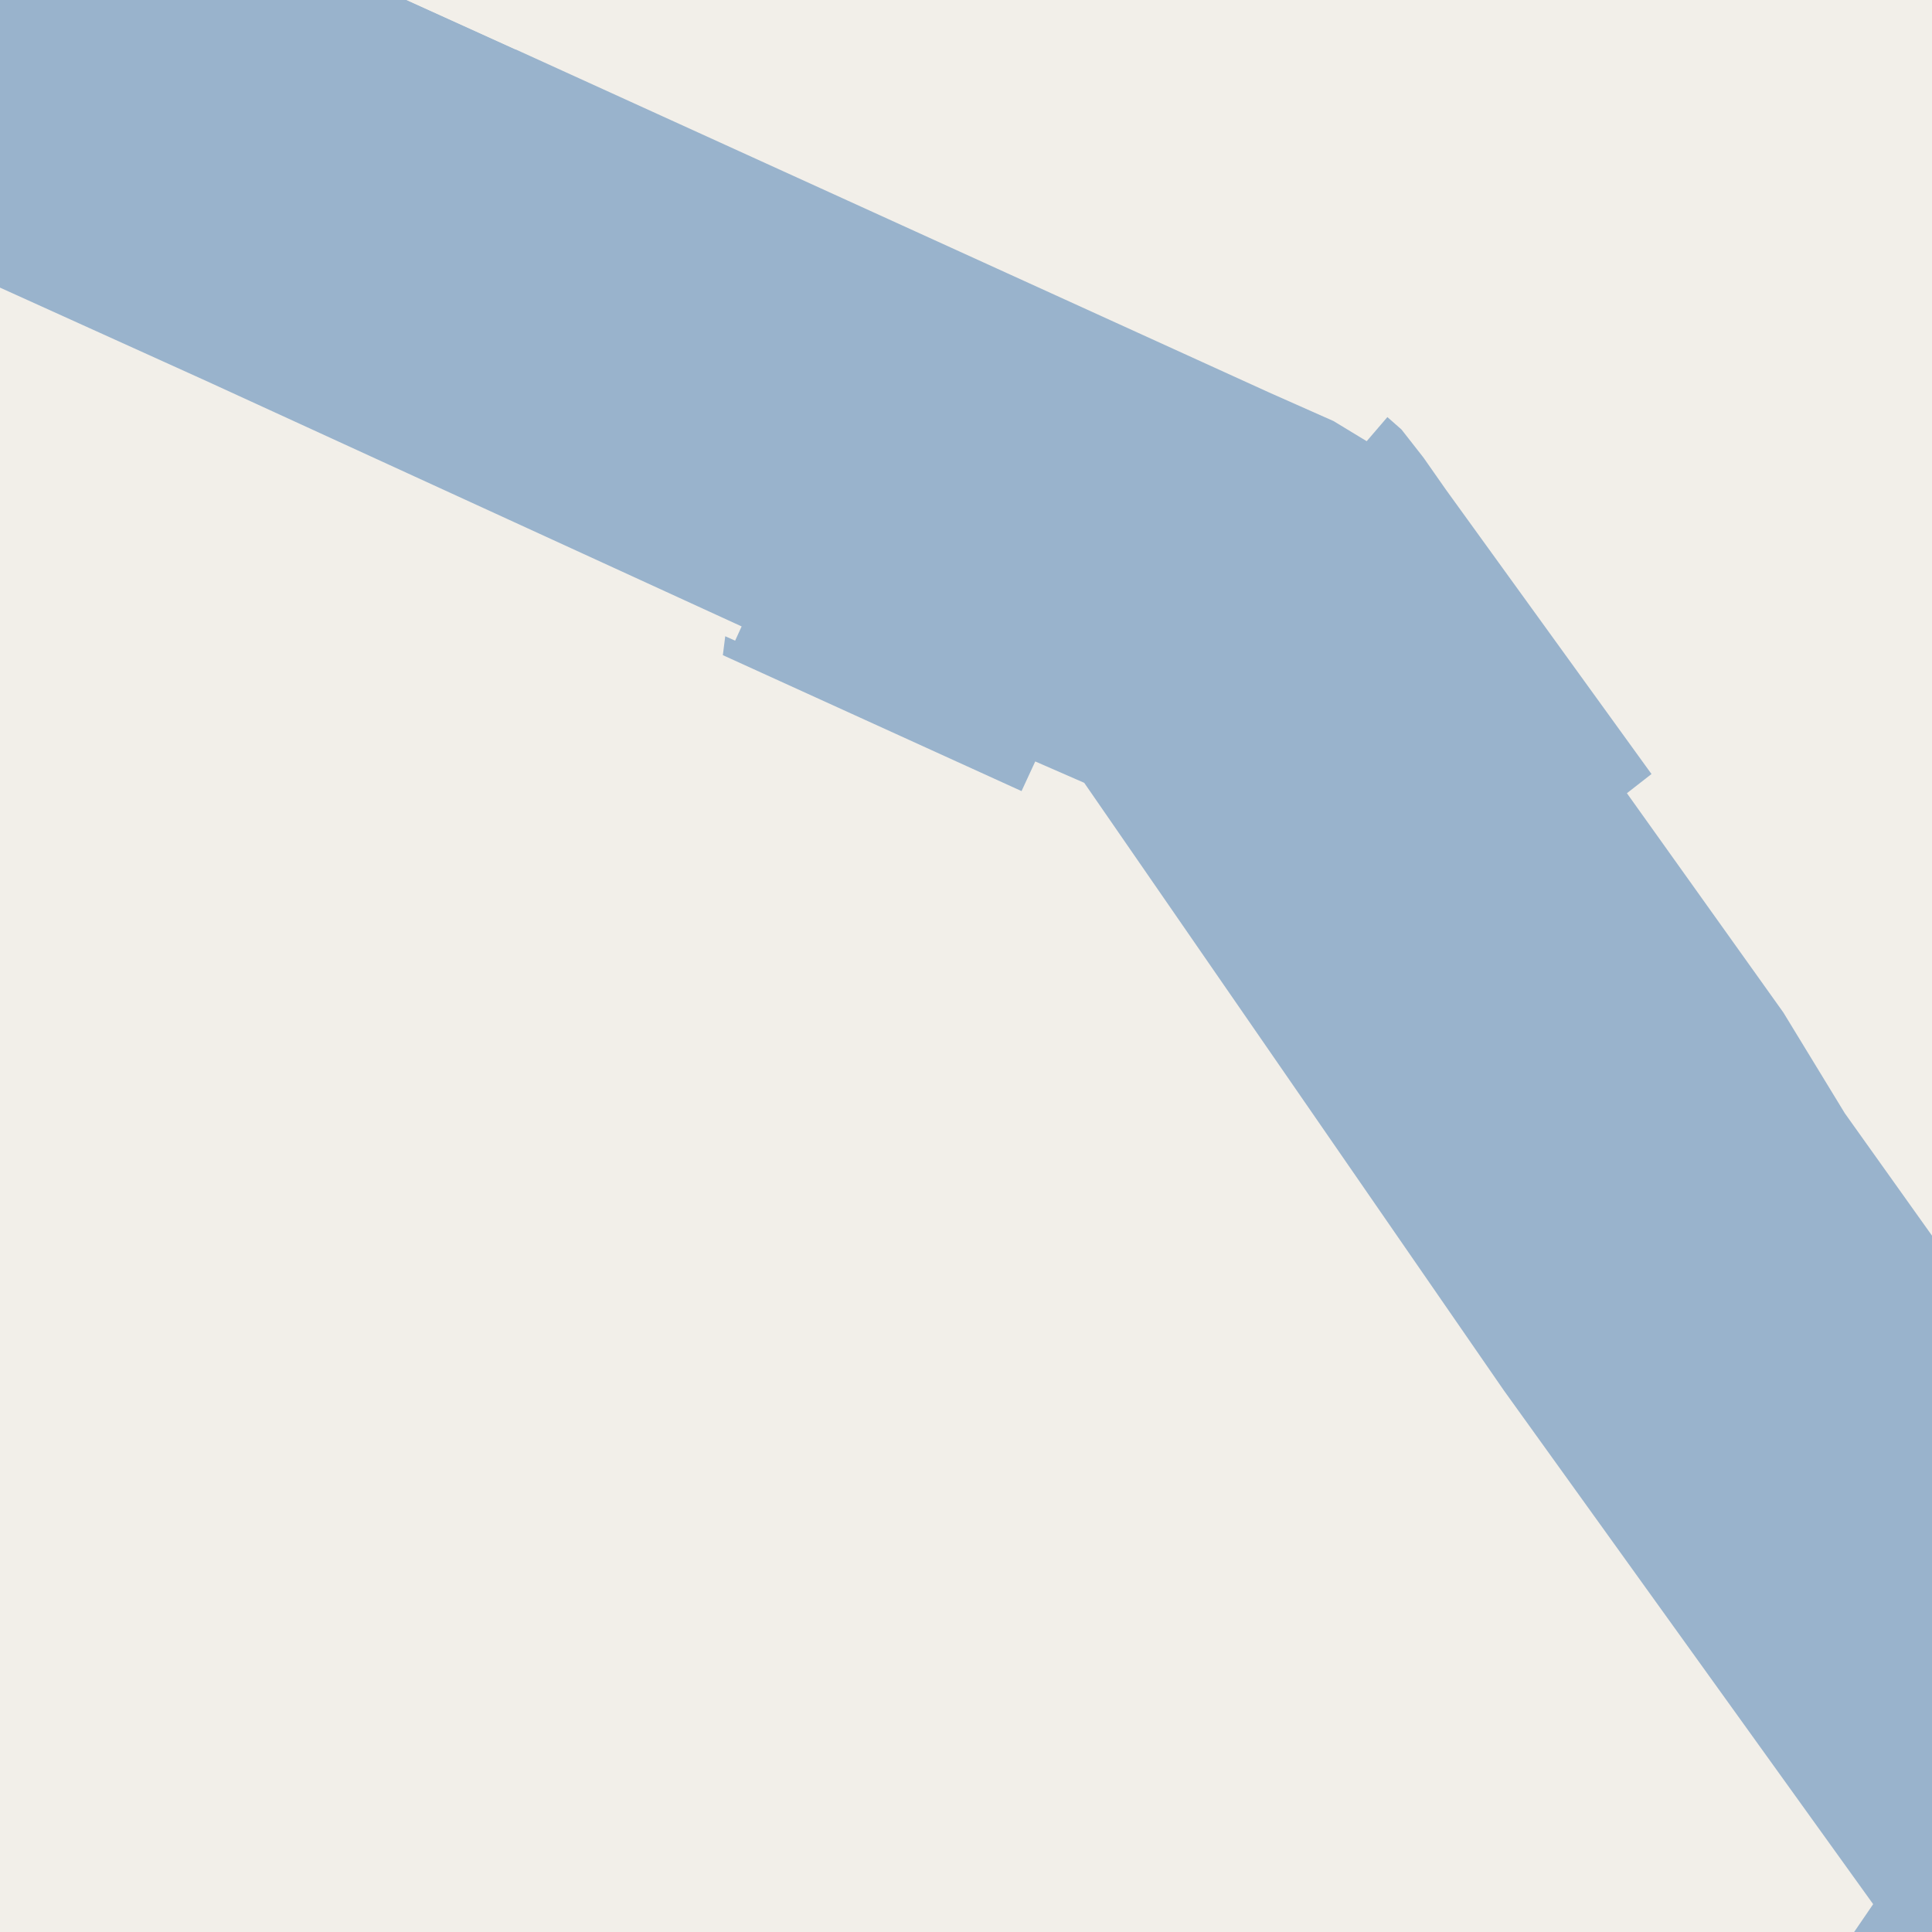 <?xml version="1.0" encoding="UTF-8"?>
<svg xmlns="http://www.w3.org/2000/svg" xmlns:xlink="http://www.w3.org/1999/xlink" width="256pt" height="256pt" viewBox="0 0 256 256" version="1.1">
<g id="surface2">
<rect x="0" y="0" width="256" height="256" style="fill:rgb(60%,70.196%,80%);fill-opacity:1;stroke:none;"/>
<path style=" stroke:none;fill-rule:evenodd;fill:rgb(94.902%,93.725%,91.373%);fill-opacity:1;" d="M 259 -4 L 259 259 L 259 167.941 L 244.457 147.527 L 236.301 134.156 L 215.574 105.105 L 218.832 102.562 L 191.594 64.887 L 188.617 60.633 L 185.707 56.914 L 183.836 55.266 L 181.094 58.461 L 176.691 55.789 L 168.152 52 L 133.348 36.152 L 87.758 15.395 L 69.113 6.906 L 45.051 -4 Z M 259 -4 "/>
<path style=" stroke:none;fill-rule:evenodd;fill:rgb(94.902%,93.725%,91.373%);fill-opacity:1;" d="M -4 -4 L -4 36.301 L 27.34 50.484 L 98.27 83.004 L 97.41 84.891 L 96.098 84.305 L 95.781 86.812 L 135.359 104.824 L 137.176 100.895 L 143.664 103.727 L 199.27 184.242 L 248.203 252.312 L 243.633 259 L -4 259 Z M -4 -4 "/>
<path style=" stroke:none;fill-rule:evenodd;fill:rgb(94.902%,93.725%,91.373%);fill-opacity:1;" d="M 259 6.531 L 68.281 6.531 L 45.051 -4 L -4 -4 L 259 -4 Z M 259 6.531 "/>
</g>
</svg>

